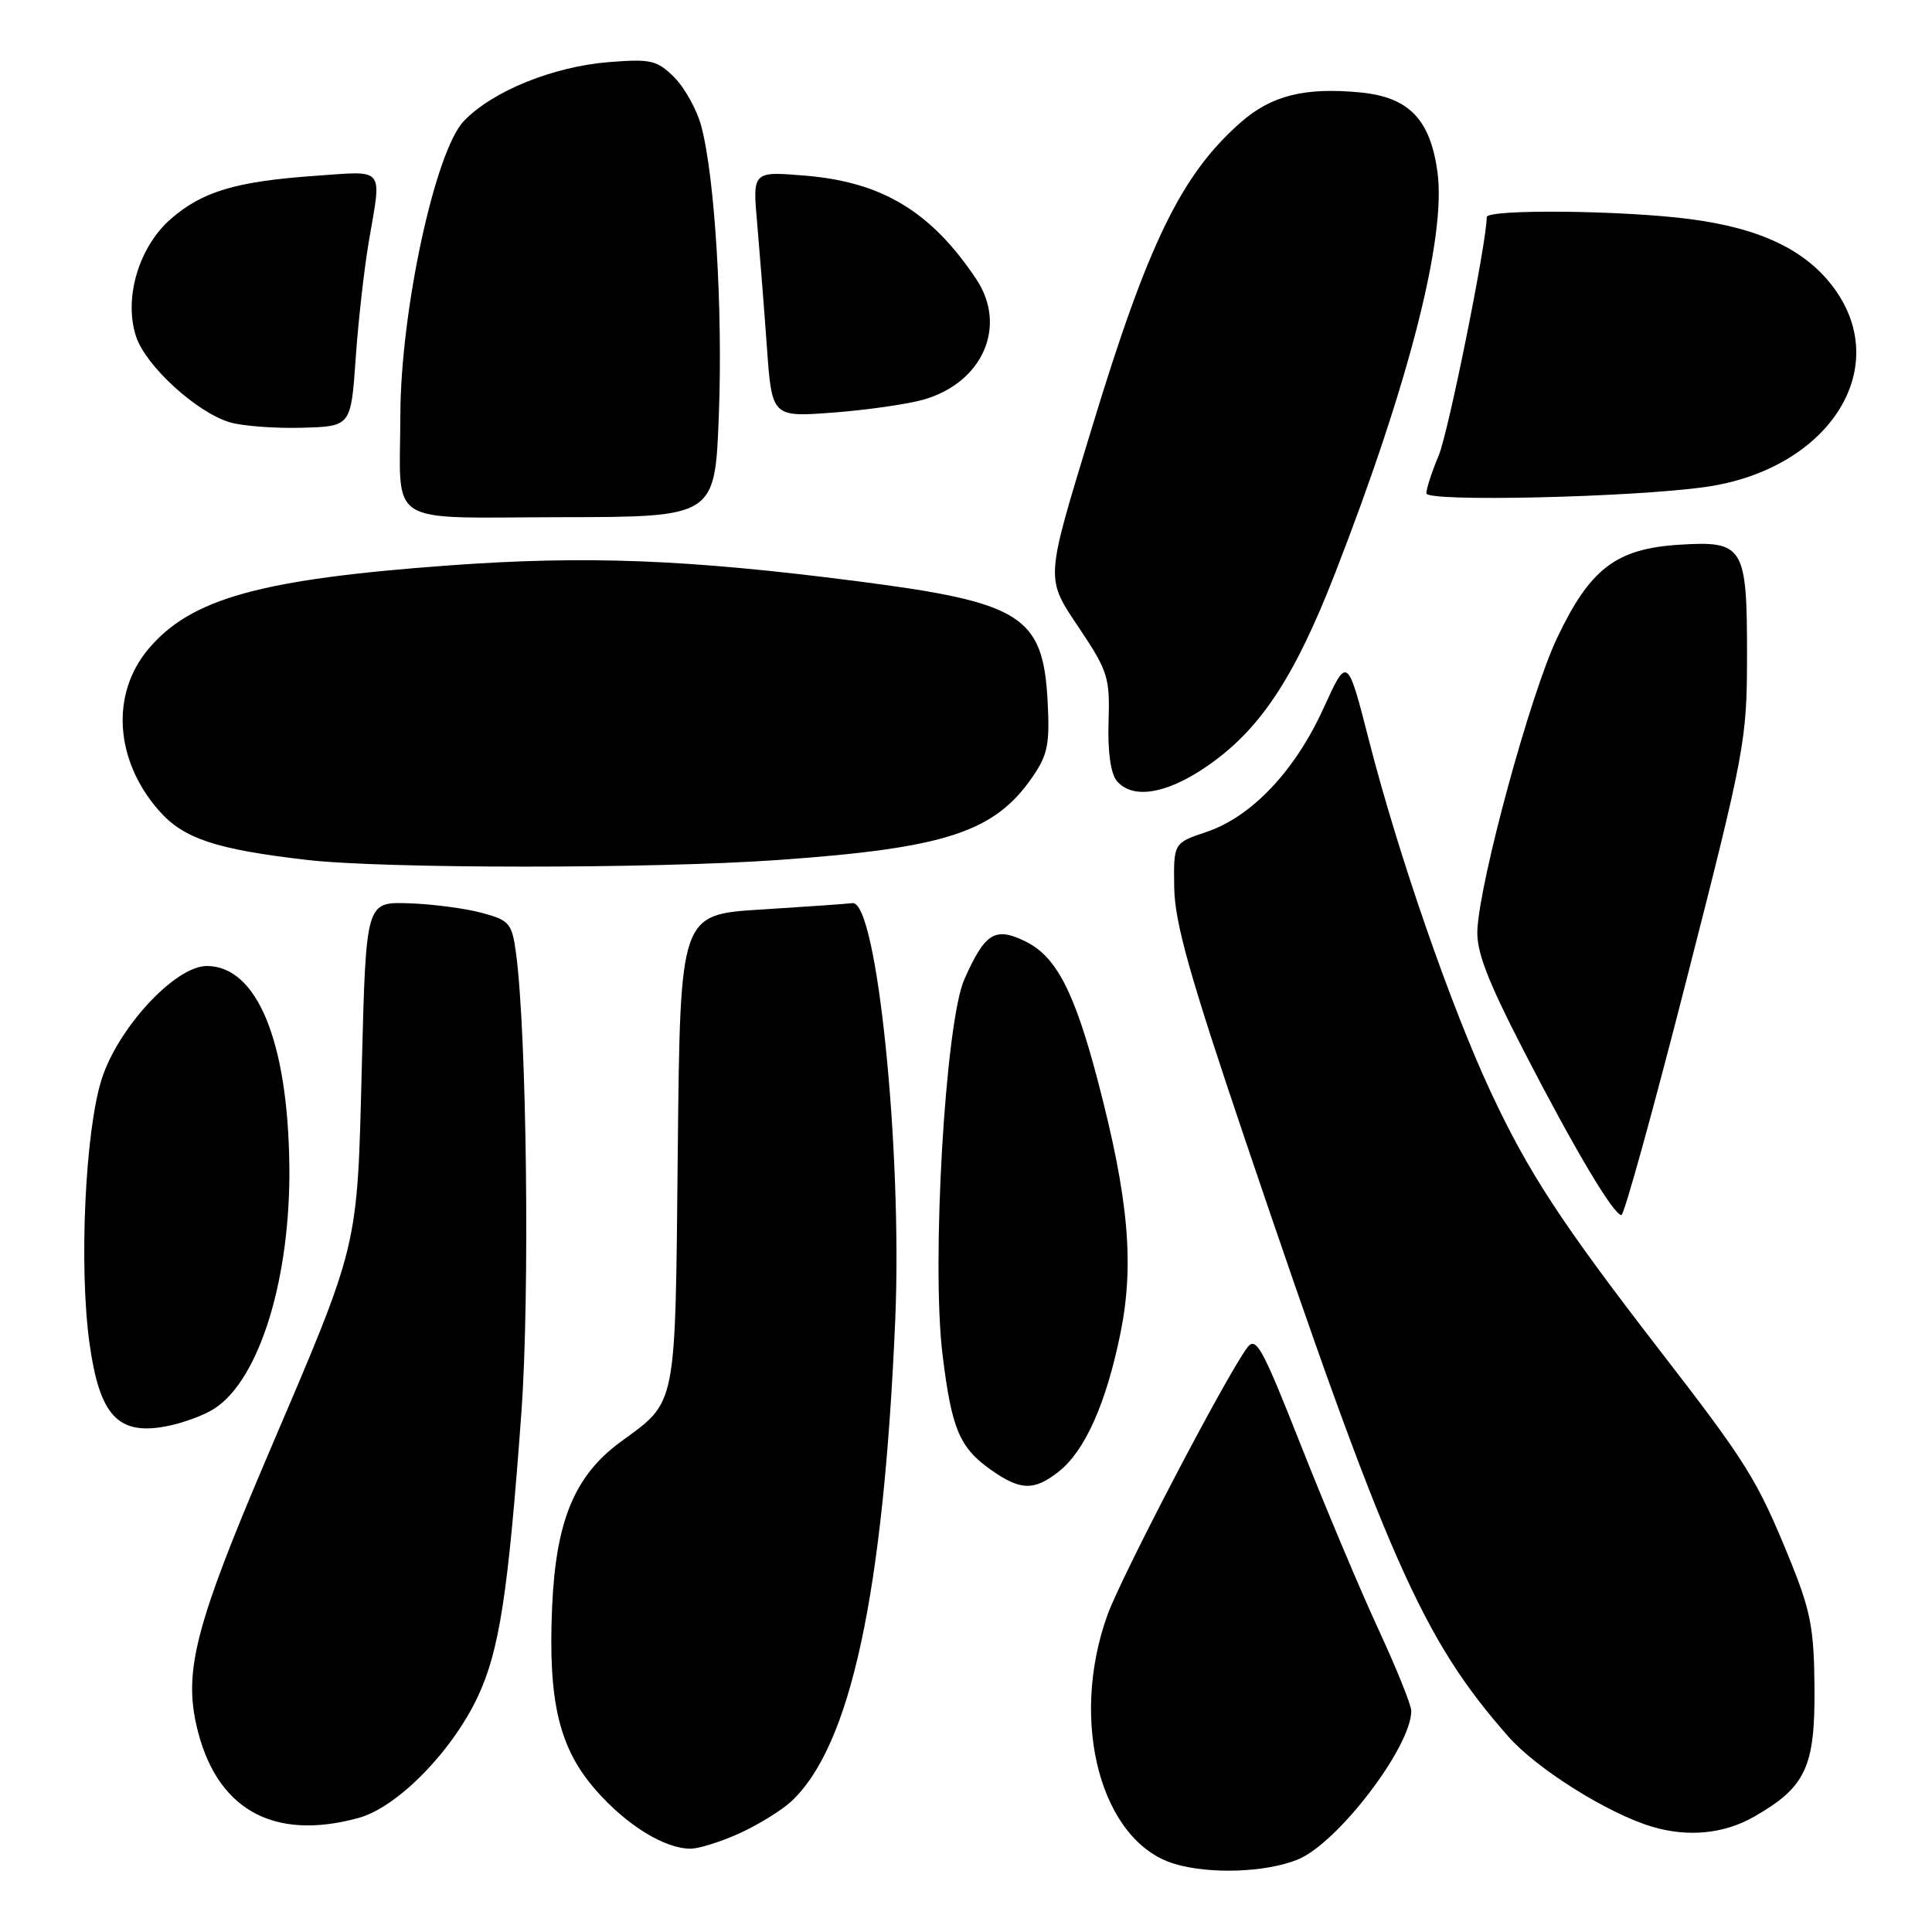 <?xml version="1.0" encoding="UTF-8" standalone="no"?>
<!DOCTYPE svg PUBLIC "-//W3C//DTD SVG 1.1//EN" "http://www.w3.org/Graphics/SVG/1.1/DTD/svg11.dtd" >
<svg xmlns="http://www.w3.org/2000/svg" xmlns:xlink="http://www.w3.org/1999/xlink" version="1.1" viewBox="0 0 256 256">
 <g >
 <path fill="currentColor"
d=" M 171.93 246.41 C 177.20 244.30 187.00 231.49 187.00 226.70 C 187.00 225.92 185.04 221.06 182.65 215.90 C 180.26 210.73 175.66 199.81 172.43 191.64 C 167.16 178.30 166.42 176.97 165.21 178.64 C 162.22 182.78 148.60 208.86 146.74 214.00 C 141.63 228.20 145.90 244.05 155.62 246.97 C 160.29 248.37 167.67 248.12 171.93 246.41 Z  M 98.00 242.92 C 100.47 241.79 103.56 239.89 104.85 238.69 C 112.70 231.38 117.06 211.21 118.62 175.00 C 119.59 152.47 116.19 119.29 112.96 119.67 C 112.15 119.77 106.69 120.15 100.81 120.52 C 90.13 121.18 90.13 121.18 89.81 152.34 C 89.46 187.05 89.77 185.52 82.19 191.09 C 76.13 195.55 73.66 201.52 73.16 212.90 C 72.61 225.53 74.08 231.67 79.01 237.27 C 83.07 241.88 88.06 244.95 91.50 244.96 C 92.60 244.96 95.53 244.04 98.00 242.92 Z  M 232.41 240.73 C 239.27 236.81 240.51 234.17 240.43 223.67 C 240.37 215.71 239.93 213.44 237.10 206.50 C 232.85 196.08 231.48 193.87 219.98 179.00 C 206.87 162.03 202.47 155.30 197.49 144.60 C 192.24 133.34 185.25 113.16 181.42 98.20 C 178.53 86.91 178.53 86.91 175.37 93.85 C 171.60 102.14 165.86 108.21 159.88 110.23 C 155.50 111.70 155.50 111.70 155.59 117.60 C 155.66 122.26 157.64 129.29 164.98 151.00 C 183.78 206.55 188.45 217.14 199.86 230.10 C 203.63 234.38 212.97 240.25 218.85 242.03 C 223.61 243.47 228.43 243.01 232.41 240.73 Z  M 47.50 240.89 C 52.61 239.50 59.83 232.17 63.28 224.88 C 66.17 218.77 67.34 211.16 69.09 187.12 C 70.21 171.67 69.80 136.86 68.37 126.26 C 67.83 122.32 67.51 121.94 63.81 120.95 C 61.62 120.36 57.28 119.79 54.16 119.69 C 48.50 119.50 48.50 119.50 47.95 141.00 C 47.31 165.90 47.74 164.12 35.35 193.15 C 26.03 215.01 24.38 221.26 26.01 228.53 C 28.50 239.66 36.08 244.02 47.50 240.89 Z  M 140.28 195.00 C 143.77 192.25 146.57 185.97 148.47 176.64 C 150.32 167.49 149.54 158.75 145.48 143.26 C 142.35 131.33 139.94 126.71 135.83 124.72 C 131.84 122.78 130.51 123.61 127.78 129.77 C 125.26 135.45 123.40 167.36 124.89 179.48 C 126.09 189.33 127.13 191.81 131.29 194.75 C 135.21 197.52 137.01 197.57 140.28 195.00 Z  M 28.45 186.62 C 34.42 182.72 38.53 169.29 38.34 154.37 C 38.13 137.89 34.03 128.00 27.40 128.00 C 23.23 128.00 15.65 136.16 13.47 143.00 C 11.28 149.88 10.45 167.89 11.86 178.00 C 13.18 187.51 15.60 190.17 21.88 189.02 C 24.10 188.62 27.06 187.54 28.45 186.62 Z  M 223.49 129.75 C 231.21 99.56 231.48 98.11 231.49 86.91 C 231.50 72.36 231.06 71.64 222.50 72.18 C 214.13 72.71 210.69 75.34 206.31 84.56 C 202.79 91.97 196.09 116.53 195.76 123.23 C 195.62 126.06 197.08 129.88 201.90 139.23 C 208.68 152.38 213.81 161.00 214.85 161.00 C 215.21 161.00 219.10 146.94 223.49 129.75 Z  M 103.00 113.96 C 125.32 112.39 131.78 110.28 136.84 102.91 C 138.84 99.99 139.12 98.54 138.81 92.82 C 138.19 81.59 135.35 79.81 113.55 77.01 C 91.03 74.11 77.60 73.60 59.50 74.92 C 34.52 76.74 25.28 79.31 19.67 85.99 C 14.64 91.96 15.21 100.76 21.07 107.42 C 24.31 111.12 28.59 112.54 40.63 113.94 C 50.77 115.12 86.37 115.13 103.00 113.96 Z  M 159.61 101.75 C 166.82 96.91 171.41 90.06 176.89 76.00 C 186.70 50.81 191.66 31.40 190.47 22.78 C 189.51 15.79 186.67 12.87 180.25 12.25 C 172.90 11.54 168.47 12.65 164.42 16.20 C 156.55 23.11 152.13 32.17 144.70 56.62 C 138.41 77.32 138.46 76.42 143.13 83.43 C 146.80 88.92 147.08 89.84 146.89 95.64 C 146.76 99.55 147.17 102.50 147.97 103.46 C 150.00 105.91 154.38 105.26 159.61 101.75 Z  M 95.25 55.00 C 95.79 40.95 94.72 23.38 92.91 16.67 C 92.33 14.52 90.73 11.64 89.35 10.25 C 87.06 7.97 86.26 7.79 80.66 8.23 C 73.26 8.83 65.25 12.08 61.46 16.04 C 57.66 20.01 53.08 41.21 53.05 55.00 C 53.01 69.99 50.78 68.57 74.43 68.53 C 94.74 68.50 94.74 68.50 95.25 55.00 Z  M 225.96 64.53 C 242.19 62.24 250.84 48.99 243.09 38.28 C 239.39 33.17 233.33 30.25 223.92 29.03 C 214.96 27.86 197.00 27.69 197.00 28.77 C 197.00 32.10 191.92 57.31 190.63 60.37 C 189.73 62.50 189.00 64.75 189.00 65.37 C 189.00 66.53 216.13 65.91 225.96 64.53 Z  M 47.13 47.50 C 47.47 42.55 48.26 35.58 48.87 32.00 C 50.59 21.99 51.12 22.64 41.75 23.30 C 31.24 24.04 26.78 25.38 22.59 29.05 C 18.37 32.76 16.37 39.56 18.03 44.59 C 19.32 48.50 26.04 54.64 30.46 55.96 C 32.13 56.45 36.42 56.78 40.00 56.68 C 46.50 56.50 46.50 56.50 47.13 47.50 Z  M 122.38 52.95 C 130.24 50.69 133.51 43.20 129.35 36.97 C 123.40 28.06 116.91 24.13 106.77 23.28 C 99.71 22.69 99.71 22.69 100.33 29.59 C 100.66 33.39 101.24 40.72 101.61 45.89 C 102.28 55.28 102.28 55.28 110.39 54.67 C 114.85 54.33 120.24 53.56 122.38 52.95 Z "/>
</g>
</svg>
